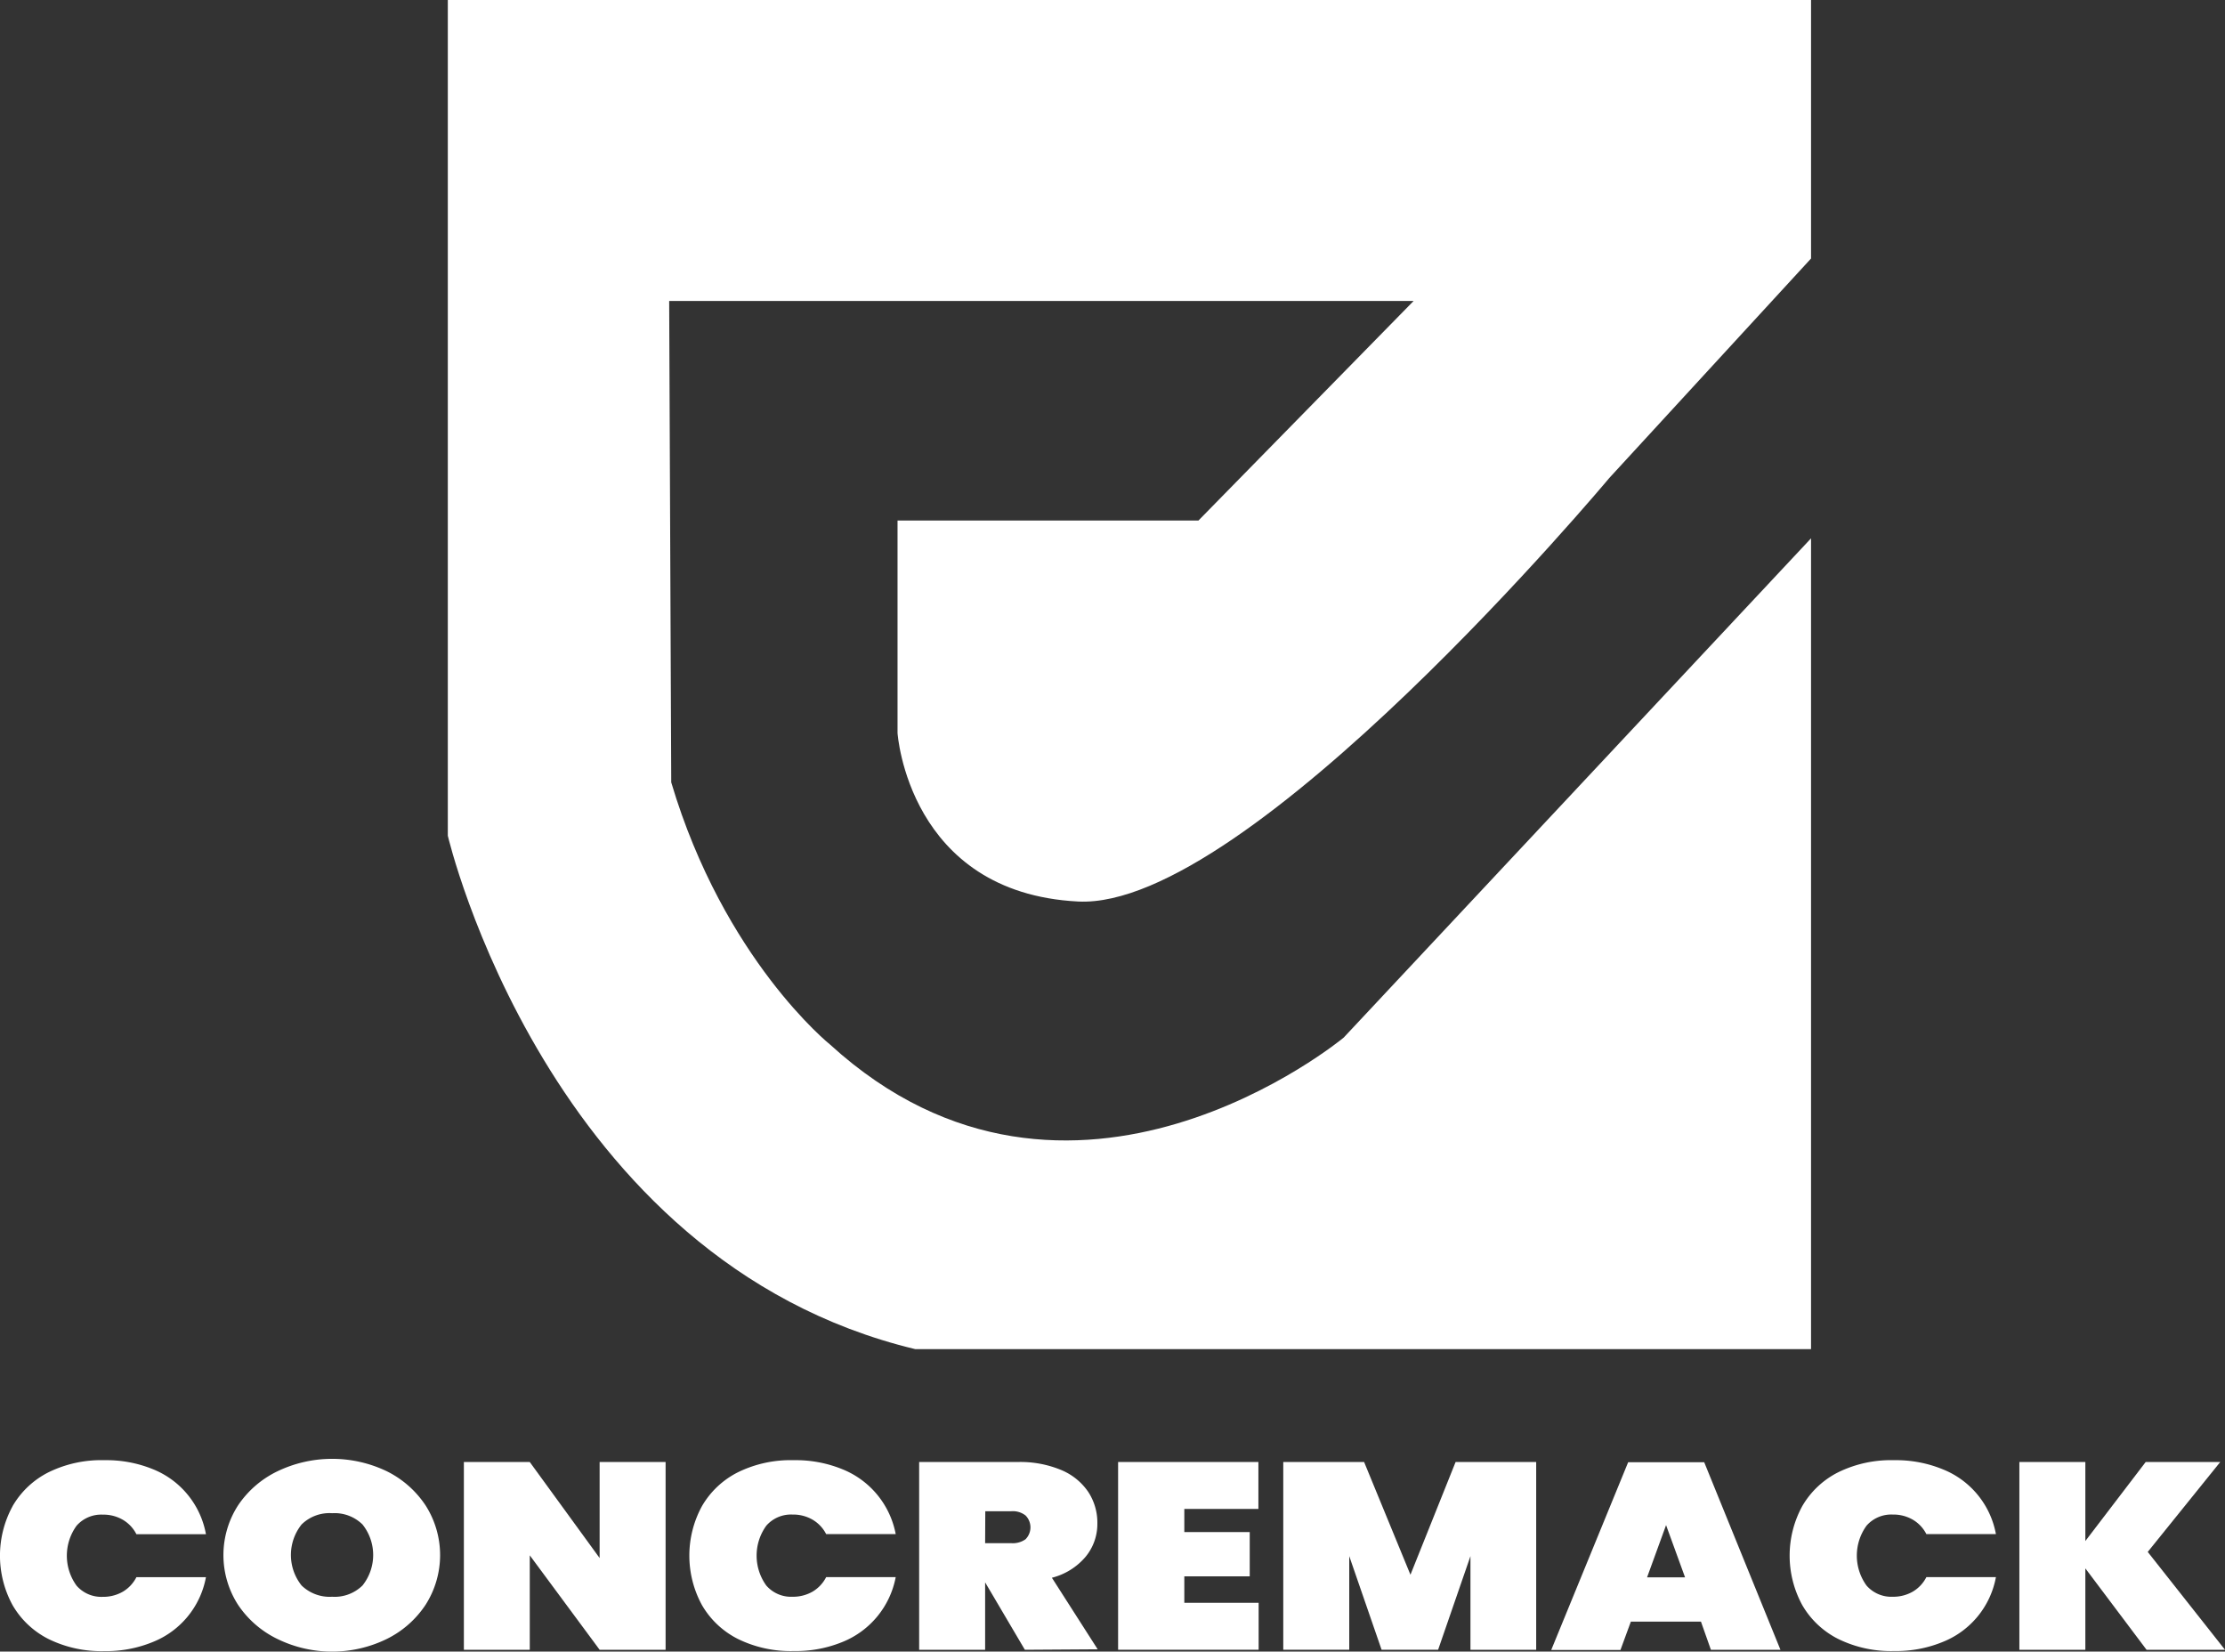 <svg id="Capa_1" data-name="Capa 1" xmlns="http://www.w3.org/2000/svg" viewBox="0 0 279.93 207.77"><rect x="0" y="0" width="279.93" height="207.77" fill="#333333" stroke="none"/><defs><style>.cls-1{fill:#fff;}</style></defs><path class="cls-1" d="M84.19,37.86h93.66L150.78,65.48H112.92V92.21s1.33,20.11,22.72,21.2,66.82-53.27,66.82-53.27l25.39-27.62V0H56.34V105.13s12.48,53.46,58.81,64.59h112.7v-102l-58.8,62.81s-34.3,28.51-64.6.89c0,0-13.36-10.69-20-33Z"/><path class="cls-1" d="M1.59,189.46a10.87,10.87,0,0,1,4.54-4.26,15.05,15.05,0,0,1,7-1.51,15.51,15.51,0,0,1,6.15,1.15A10.9,10.9,0,0,1,25.91,193H17.16a4.43,4.43,0,0,0-1.7-1.81,4.84,4.84,0,0,0-2.53-.65,4.12,4.12,0,0,0-3.3,1.4,6.42,6.42,0,0,0,0,7.53,4.13,4.13,0,0,0,3.3,1.41,4.94,4.94,0,0,0,2.53-.65,4.46,4.46,0,0,0,1.7-1.82h8.75a10.9,10.9,0,0,1-6.68,8.15,15.51,15.51,0,0,1-6.15,1.15,15.05,15.05,0,0,1-6.95-1.51,10.87,10.87,0,0,1-4.54-4.26,13,13,0,0,1,0-12.47Z"/><path class="cls-1" d="M34.94,206.2a12.52,12.52,0,0,1-5-4.33,11.55,11.55,0,0,1,0-12.48,12.49,12.49,0,0,1,5-4.32,15.91,15.91,0,0,1,13.7,0,12.48,12.48,0,0,1,4.91,4.32,11.61,11.61,0,0,1,0,12.48,12.43,12.43,0,0,1-4.93,4.33,15.68,15.68,0,0,1-13.68,0Zm10.67-6.75a6.16,6.16,0,0,0,0-7.67,5,5,0,0,0-3.82-1.42,5,5,0,0,0-3.85,1.42,6.16,6.16,0,0,0,0,7.67,5.08,5.08,0,0,0,3.85,1.42A5,5,0,0,0,45.61,199.45Z"/><path class="cls-1" d="M83.74,207.54h-8.3l-8.79-11.88v11.88H58.36V183.92h8.29L75.44,196V183.92h8.3Z"/><path class="cls-1" d="M88.32,189.46a10.87,10.87,0,0,1,4.54-4.26,15.05,15.05,0,0,1,7-1.51,15.51,15.51,0,0,1,6.15,1.15,11,11,0,0,1,6.68,8.15h-8.75a4.43,4.43,0,0,0-1.7-1.81,4.84,4.84,0,0,0-2.53-.65,4.12,4.12,0,0,0-3.3,1.4,6.42,6.42,0,0,0,0,7.53,4.13,4.13,0,0,0,3.3,1.41,4.94,4.94,0,0,0,2.53-.65,4.46,4.46,0,0,0,1.7-1.82h8.75a11,11,0,0,1-6.68,8.15,15.51,15.51,0,0,1-6.15,1.15,15.05,15.05,0,0,1-7-1.51,10.87,10.87,0,0,1-4.54-4.26,13,13,0,0,1,0-12.47Z"/><path class="cls-1" d="M128.94,207.54l-5-8.48h0v8.48h-8.3V183.92H128a13.4,13.4,0,0,1,5.5,1,7.66,7.66,0,0,1,3.42,2.77,7.05,7.05,0,0,1,1.14,3.95,6.47,6.47,0,0,1-1.48,4.2,8.17,8.17,0,0,1-4.24,2.64l5.76,9Zm-5-13.41h3.29a2.77,2.77,0,0,0,1.79-.49,2.12,2.12,0,0,0,0-3,2.6,2.6,0,0,0-1.77-.53h-3.29Z"/><path class="cls-1" d="M149,189.82v2.91h8.23v5.57H149v3.33h9.35v5.91H140.67V183.92h17.65v5.9Z"/><path class="cls-1" d="M193.27,183.92v23.62H185V195.76l-4.07,11.78h-7.11l-4.07-11.78v11.78h-8.3V183.92h10.17l5.83,14.18,5.68-14.18Z"/><path class="cls-1" d="M214,204h-8.82l-1.31,3.57h-8.71l9.68-23.62h9.57L224,207.54h-8.75Zm-2-5.57-2.39-6.57-2.39,6.57Z"/><path class="cls-1" d="M226.75,189.46a10.87,10.87,0,0,1,4.54-4.26,15.07,15.07,0,0,1,7-1.51,15.49,15.49,0,0,1,6.14,1.15,10.9,10.9,0,0,1,6.68,8.15h-8.75a4.43,4.43,0,0,0-1.7-1.81,4.83,4.83,0,0,0-2.52-.65,4.13,4.13,0,0,0-3.31,1.4,6.42,6.42,0,0,0,0,7.53,4.14,4.14,0,0,0,3.31,1.41,4.93,4.93,0,0,0,2.52-.65,4.46,4.46,0,0,0,1.7-1.82h8.75a10.9,10.9,0,0,1-6.68,8.15,15.49,15.49,0,0,1-6.14,1.15,15.07,15.07,0,0,1-7-1.51,10.87,10.87,0,0,1-4.54-4.26,13,13,0,0,1,0-12.47Z"/><path class="cls-1" d="M270.06,207.54l-7.7-10.24v10.24h-8.3V183.92h8.3v9.94l7.59-9.94h9.38l-9.12,11.31,9.72,12.31Z"/></svg>